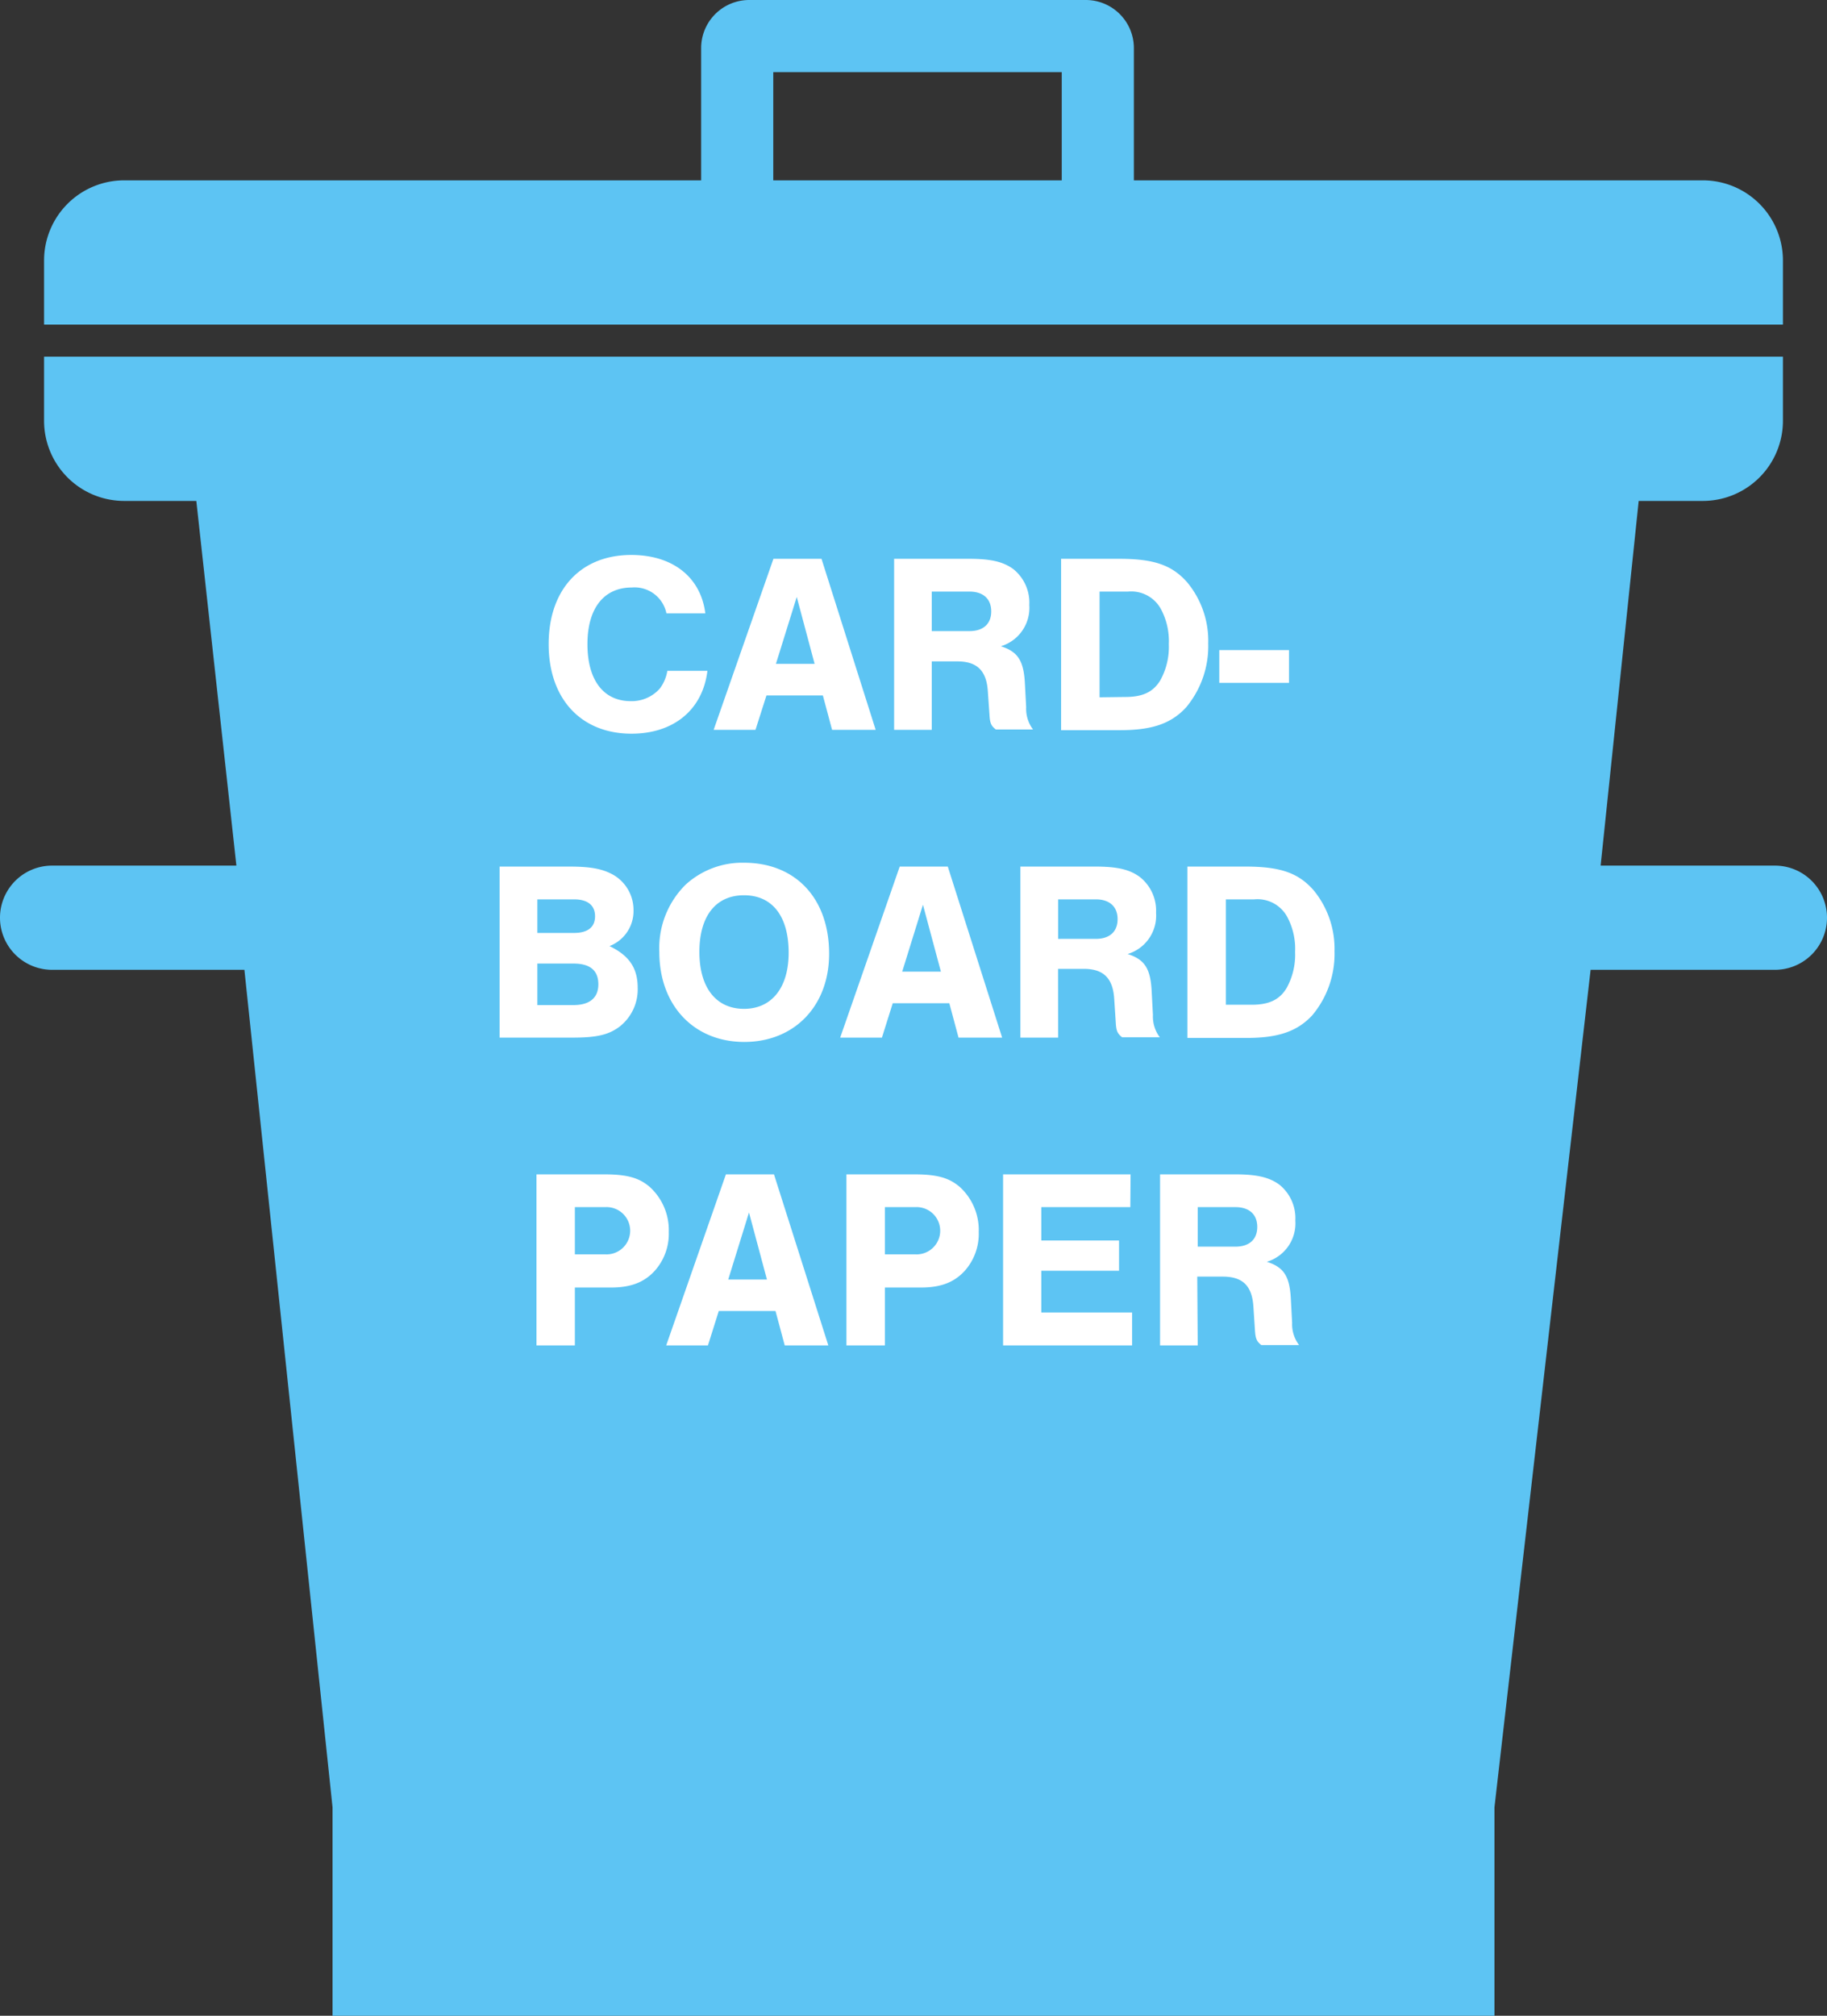<svg id="Ebene_1" data-name="Ebene 1" xmlns="http://www.w3.org/2000/svg" viewBox="0 0 228 251.5"><rect x="0" y="0" width="228" height="251.5" fill="#333333" stroke="none"/><defs><style>.cls-1{fill:#5dc4f3;}.cls-2{fill:#fff;}</style></defs><title>bin2-blue1-labelled</title><path class="cls-1" d="M238.22,36.5a10,10,0,0,0-10-10h-71V10a6,6,0,0,0-6-6h-42a6,6,0,0,0-6,6V26.5h-72a10,10,0,0,0-10,10v8h217Zm-90-10h-36V13h36Z" transform="translate(-15.72 -4)"/><path class="cls-1" d="M237.22,112H215.47l4.75-45.5h8a10,10,0,0,0,10-10v-8h-217v8a10,10,0,0,0,10,10h9l5,45.5h-23a6.5,6.5,0,0,0,0,13h24l11,104.5v26h145v-26l12-104.5h23a6.5,6.5,0,1,0,0-13Z" transform="translate(-15.72 -4)"/><path class="cls-2" d="M98.89,80.53a4.06,4.06,0,0,0-4.32-3.23c-3.49,0-5.54,2.59-5.54,7.07s2,7.11,5.41,7.11a4.69,4.69,0,0,0,3.62-1.57A5,5,0,0,0,99,87.7H104c-.58,4.83-4.19,7.84-9.47,7.84-6.3,0-10.34-4.35-10.34-11.17s4-11.13,10.31-11.13c5.15,0,8.67,2.75,9.24,7.29Z" transform="translate(-15.72 -4)"/><path class="cls-2" d="M111.37,90.77,110,95.06h-5.22l7.46-21.34h6L125,95.06h-5.44l-1.15-4.29Zm3.78-12.29-2.6,8.35h4.83Z" transform="translate(-15.72 -4)"/><path class="cls-2" d="M132,95.06h-4.7V73.72h9.31c2.75,0,4.28.35,5.56,1.28a5.35,5.35,0,0,1,2,4.48,5,5,0,0,1-3.55,5.15c2.11.67,2.85,1.79,3,4.6l.16,3a4.3,4.3,0,0,0,.86,2.79H140c-.58-.45-.74-.77-.8-1.86L139,90.29c-.16-2.62-1.35-3.77-3.81-3.77H132Zm4.7-12.32c1.73,0,2.72-.9,2.72-2.46s-1-2.47-2.72-2.47H132v4.93Z" transform="translate(-15.72 -4)"/><path class="cls-2" d="M148.14,73.72h7.23c4.32,0,6.59.76,8.51,2.94a11.43,11.43,0,0,1,2.62,7.62,11.92,11.92,0,0,1-2.78,8c-1.86,2-4.22,2.82-8.19,2.82h-7.39Zm8,17.24c2.17,0,3.49-.61,4.38-2.08a8.56,8.56,0,0,0,1.06-4.51,8.42,8.42,0,0,0-1-4.41,4.22,4.22,0,0,0-4.09-2.15h-3.55V91Z" transform="translate(-15.72 -4)"/><path class="cls-2" d="M176.58,89.2h-8.7V85.11h8.7Z" transform="translate(-15.72 -4)"/><path class="cls-2" d="M78.07,112.12h8.68c2.68,0,4.22.28,5.59,1.08a5.06,5.06,0,0,1,2.44,4.36,4.68,4.68,0,0,1-3,4.48c2.46,1.18,3.52,2.75,3.52,5.21a5.89,5.89,0,0,1-2.21,4.8c-1.38,1.06-2.88,1.41-5.92,1.41H78.07Zm9.28,8.28c1.73,0,2.63-.73,2.63-2.08s-.9-2.11-2.63-2.11H82.78v4.19Zm-.06,9c2,0,3.1-.89,3.1-2.59s-1-2.59-3.1-2.59H82.78v5.18Z" transform="translate(-15.72 -4)"/><path class="cls-2" d="M119.19,123c0,6.5-4.32,11-10.59,11S98,129.46,98,122.77a11.13,11.13,0,0,1,3.3-8.41,10.49,10.49,0,0,1,7.26-2.72C115,111.64,119.19,116.08,119.19,123ZM103,122.77c0,4.45,2.08,7.1,5.57,7.1s5.57-2.68,5.57-7c0-4.51-2-7.17-5.57-7.17S103,118.36,103,122.77Z" transform="translate(-15.72 -4)"/><path class="cls-2" d="M127.13,129.17l-1.35,4.29h-5.21L128,112.12h6l6.78,21.34h-5.44l-1.15-4.29Zm3.77-12.29-2.59,8.35h4.83Z" transform="translate(-15.72 -4)"/><path class="cls-2" d="M147.77,133.46h-4.71V112.12h9.32c2.75,0,4.28.35,5.56,1.28a5.35,5.35,0,0,1,2.05,4.48,5,5,0,0,1-3.55,5.15c2.11.67,2.85,1.79,3,4.6l.16,3a4.3,4.3,0,0,0,.86,2.79h-4.7c-.58-.45-.74-.77-.8-1.86l-.19-2.91c-.16-2.62-1.35-3.77-3.81-3.77h-3.2Zm4.7-12.32c1.73,0,2.72-.9,2.72-2.46s-1-2.47-2.72-2.47h-4.7v4.93Z" transform="translate(-15.72 -4)"/><path class="cls-2" d="M163.9,112.12h7.23c4.32,0,6.59.76,8.51,2.94a11.49,11.49,0,0,1,2.62,7.62,11.92,11.92,0,0,1-2.78,8c-1.86,2-4.23,2.82-8.19,2.82H163.9Zm8,17.24c2.17,0,3.49-.61,4.38-2.08a8.56,8.56,0,0,0,1.06-4.51,8.42,8.42,0,0,0-1-4.41,4.22,4.22,0,0,0-4.09-2.15H168.7v13.15Z" transform="translate(-15.72 -4)"/><path class="cls-2" d="M87.46,171.86H82.67V150.52h8.38c2.91,0,4.45.41,5.82,1.63a7.28,7.28,0,0,1,2.31,5.57,6.92,6.92,0,0,1-1.83,4.92c-1.28,1.35-2.91,2-5.37,2H87.46Zm3.78-11.36a2.95,2.95,0,1,0,0-5.89H87.46v5.89Z" transform="translate(-15.72 -4)"/><path class="cls-2" d="M105.42,167.57l-1.35,4.29H98.86l7.45-21.34h6l6.78,21.34h-5.44l-1.15-4.29Zm3.77-12.29-2.59,8.36h4.83Z" transform="translate(-15.72 -4)"/><path class="cls-2" d="M126.15,171.86h-4.8V150.52h8.39c2.91,0,4.44.41,5.82,1.63a7.27,7.27,0,0,1,2.3,5.57,6.92,6.92,0,0,1-1.82,4.92c-1.28,1.35-2.91,2-5.38,2h-4.51Zm3.78-11.36a2.95,2.95,0,1,0,0-5.89h-3.78v5.89Z" transform="translate(-15.72 -4)"/><path class="cls-2" d="M156.78,154.61H145.67v4.16h9.7v3.78h-9.7v5.21H157v4.1h-16.1V150.52h15.91Z" transform="translate(-15.72 -4)"/><path class="cls-2" d="M165.19,171.86h-4.7V150.52h9.31c2.75,0,4.29.35,5.57,1.28a5.37,5.37,0,0,1,2,4.48,5,5,0,0,1-3.56,5.15c2.12.67,2.85,1.79,3,4.61l.16,3a4.3,4.3,0,0,0,.87,2.78h-4.71c-.57-.45-.73-.77-.8-1.86l-.19-2.91c-.16-2.62-1.34-3.77-3.81-3.77h-3.2Zm4.71-12.32c1.72,0,2.72-.9,2.72-2.46s-1-2.47-2.72-2.47h-4.71v4.93Z" transform="translate(-15.72 -4)"/></svg>